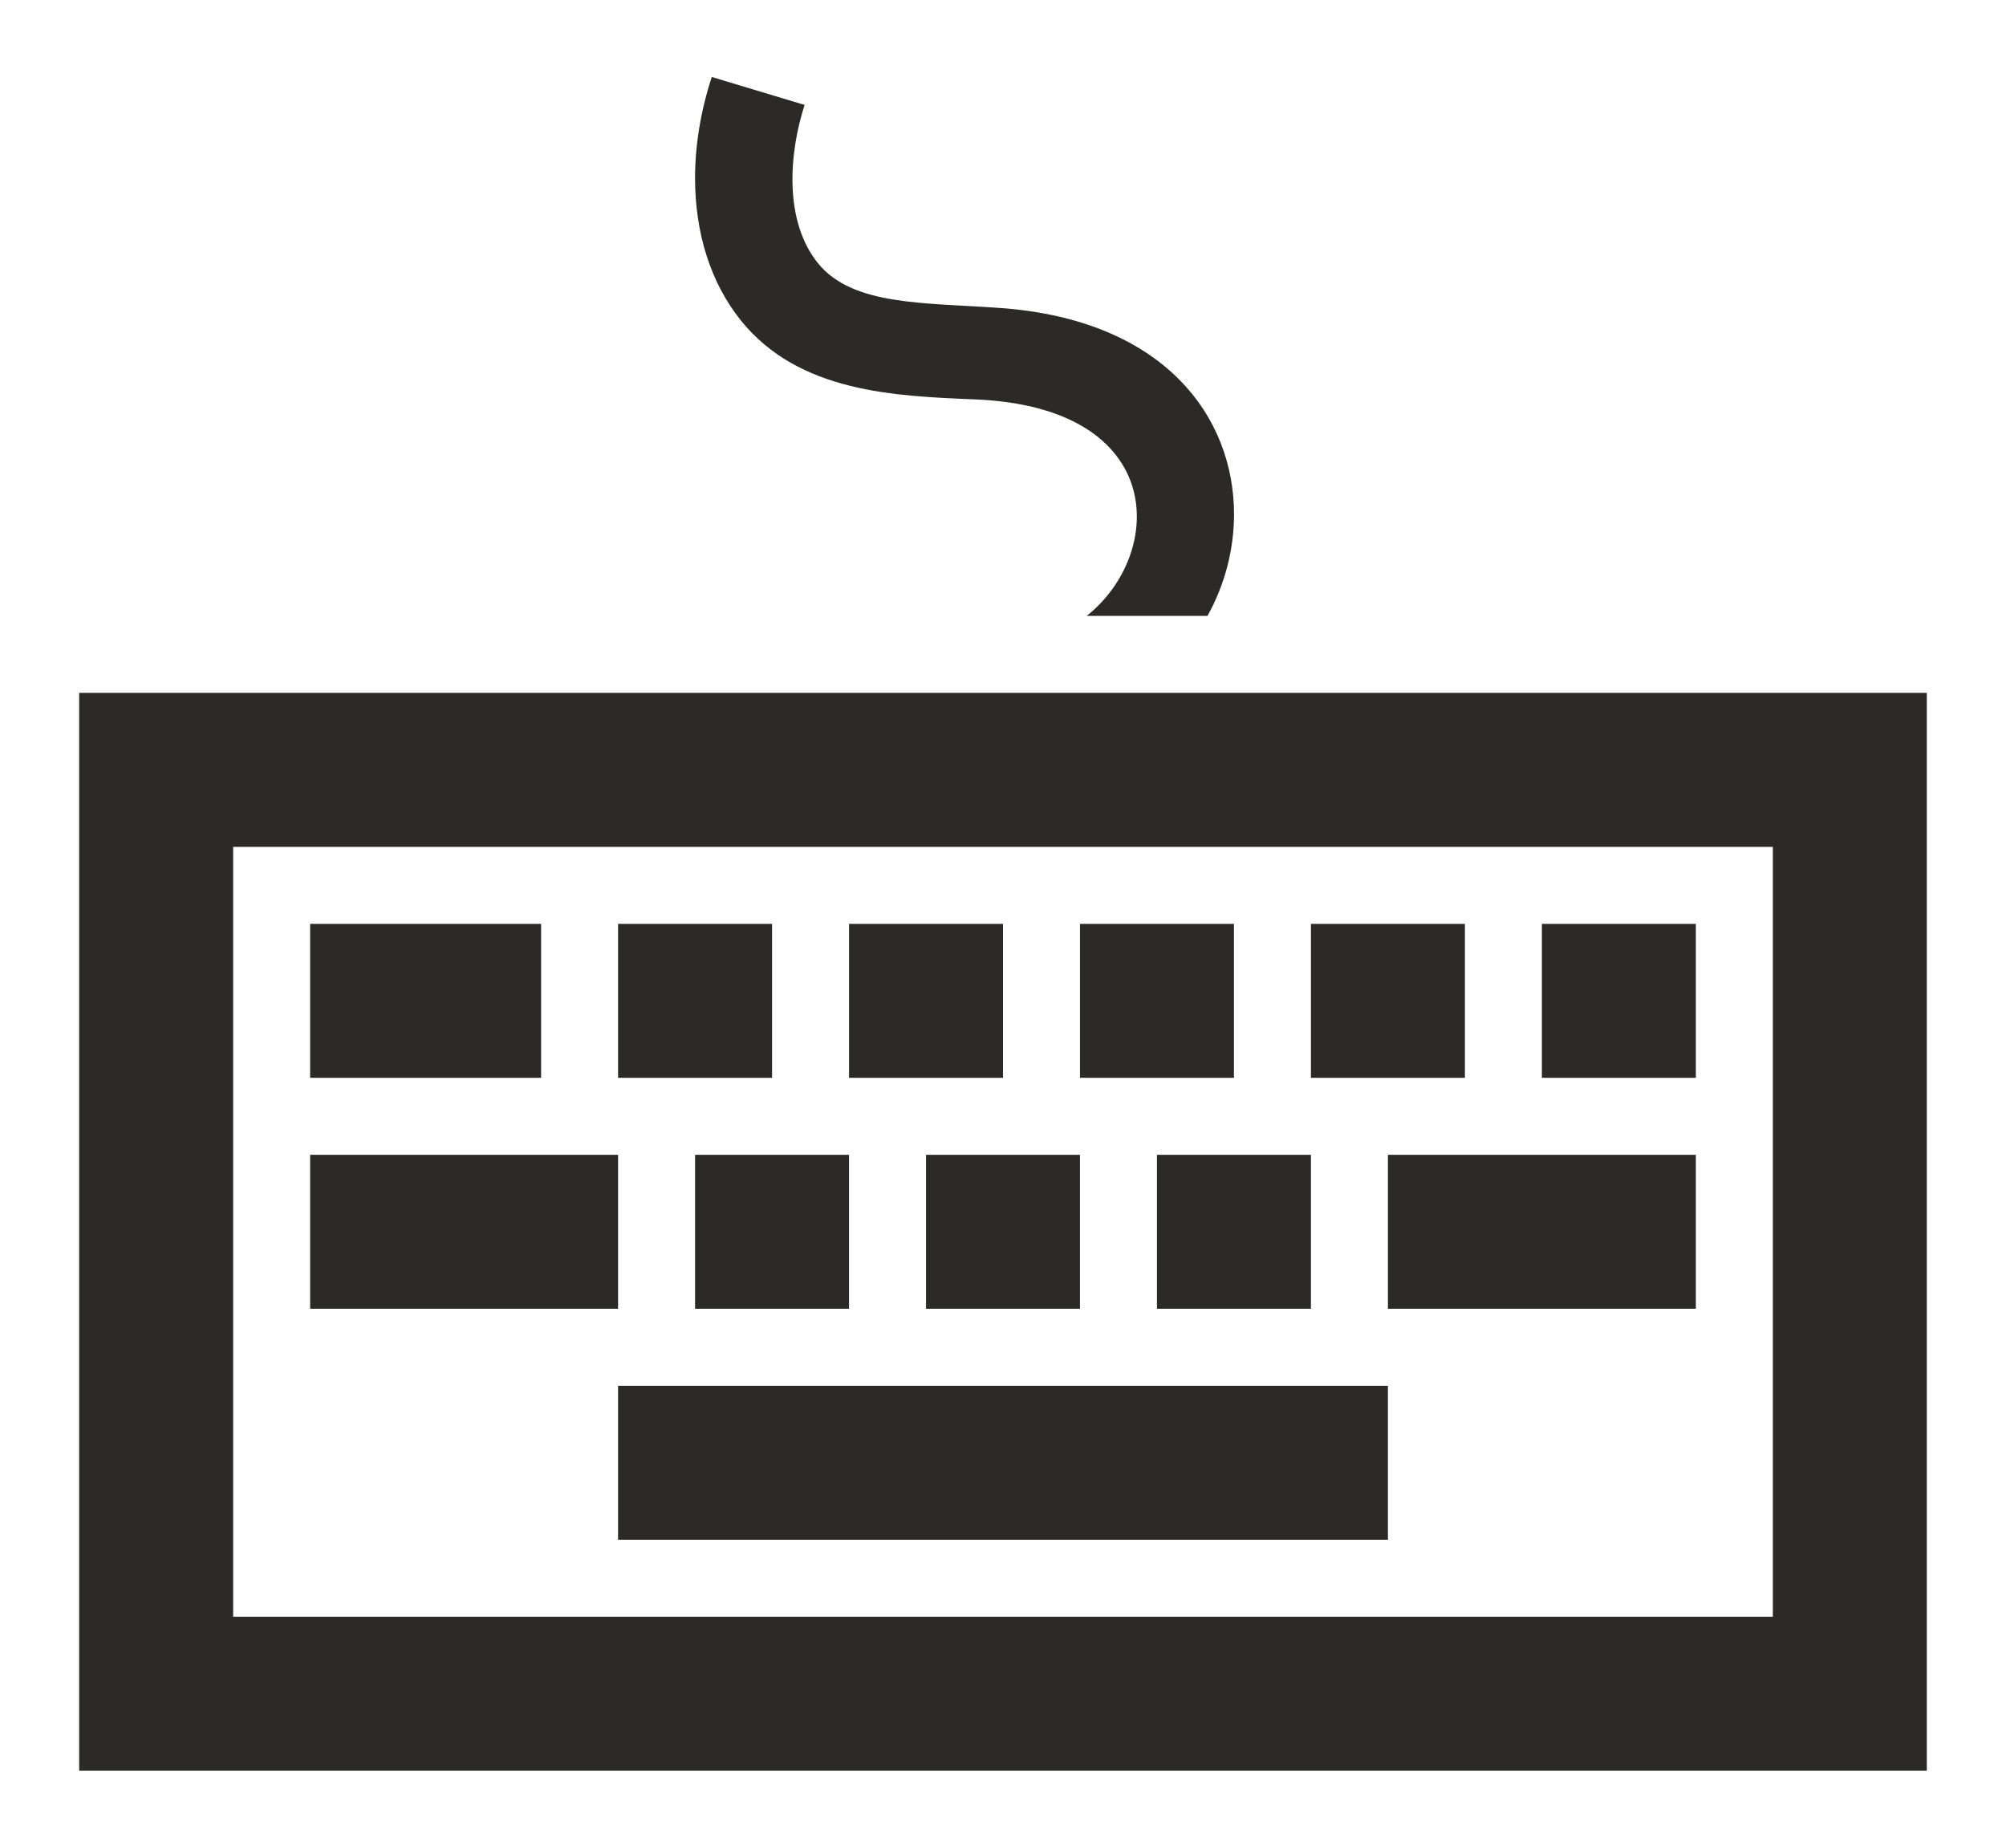 <svg xmlns="http://www.w3.org/2000/svg" fill="#2b2a28" width="38px" height="35px" viewBox="0 0 24 24"><path d="M22 11v10h-20v-10h20zm2-2h-24v14h24v-14zm-18 3h-3v2h3v-2zm3 0h-2v2h2v-2zm3 0h-2v2h2v-2zm3 0h-2v2h2v-2zm3 0h-2v2h2v-2zm3 0h-2v2h2v-2zm-4 6h-10v2h10v-2zm4-3h-4v2h4v-2zm-14 0h-4v2h4v-2zm3 0h-2v2h2v-2zm3 0h-2v2h2v-2zm3 0h-2v2h2v-2zm-4.357-9.812c-1.037-.043-2.293-.086-3.049-1.027-.393-.489-.594-1.136-.594-1.847 0-.422.071-.867.217-1.314l1.206.363c-.205.634-.269 1.506.172 2.054.45.56 1.392.512 2.376.584 2.135.156 3.03 1.423 3.03 2.678 0 .461-.121.92-.345 1.321h-1.569c1.016-.804 1.059-2.706-1.444-2.812z"/></svg>